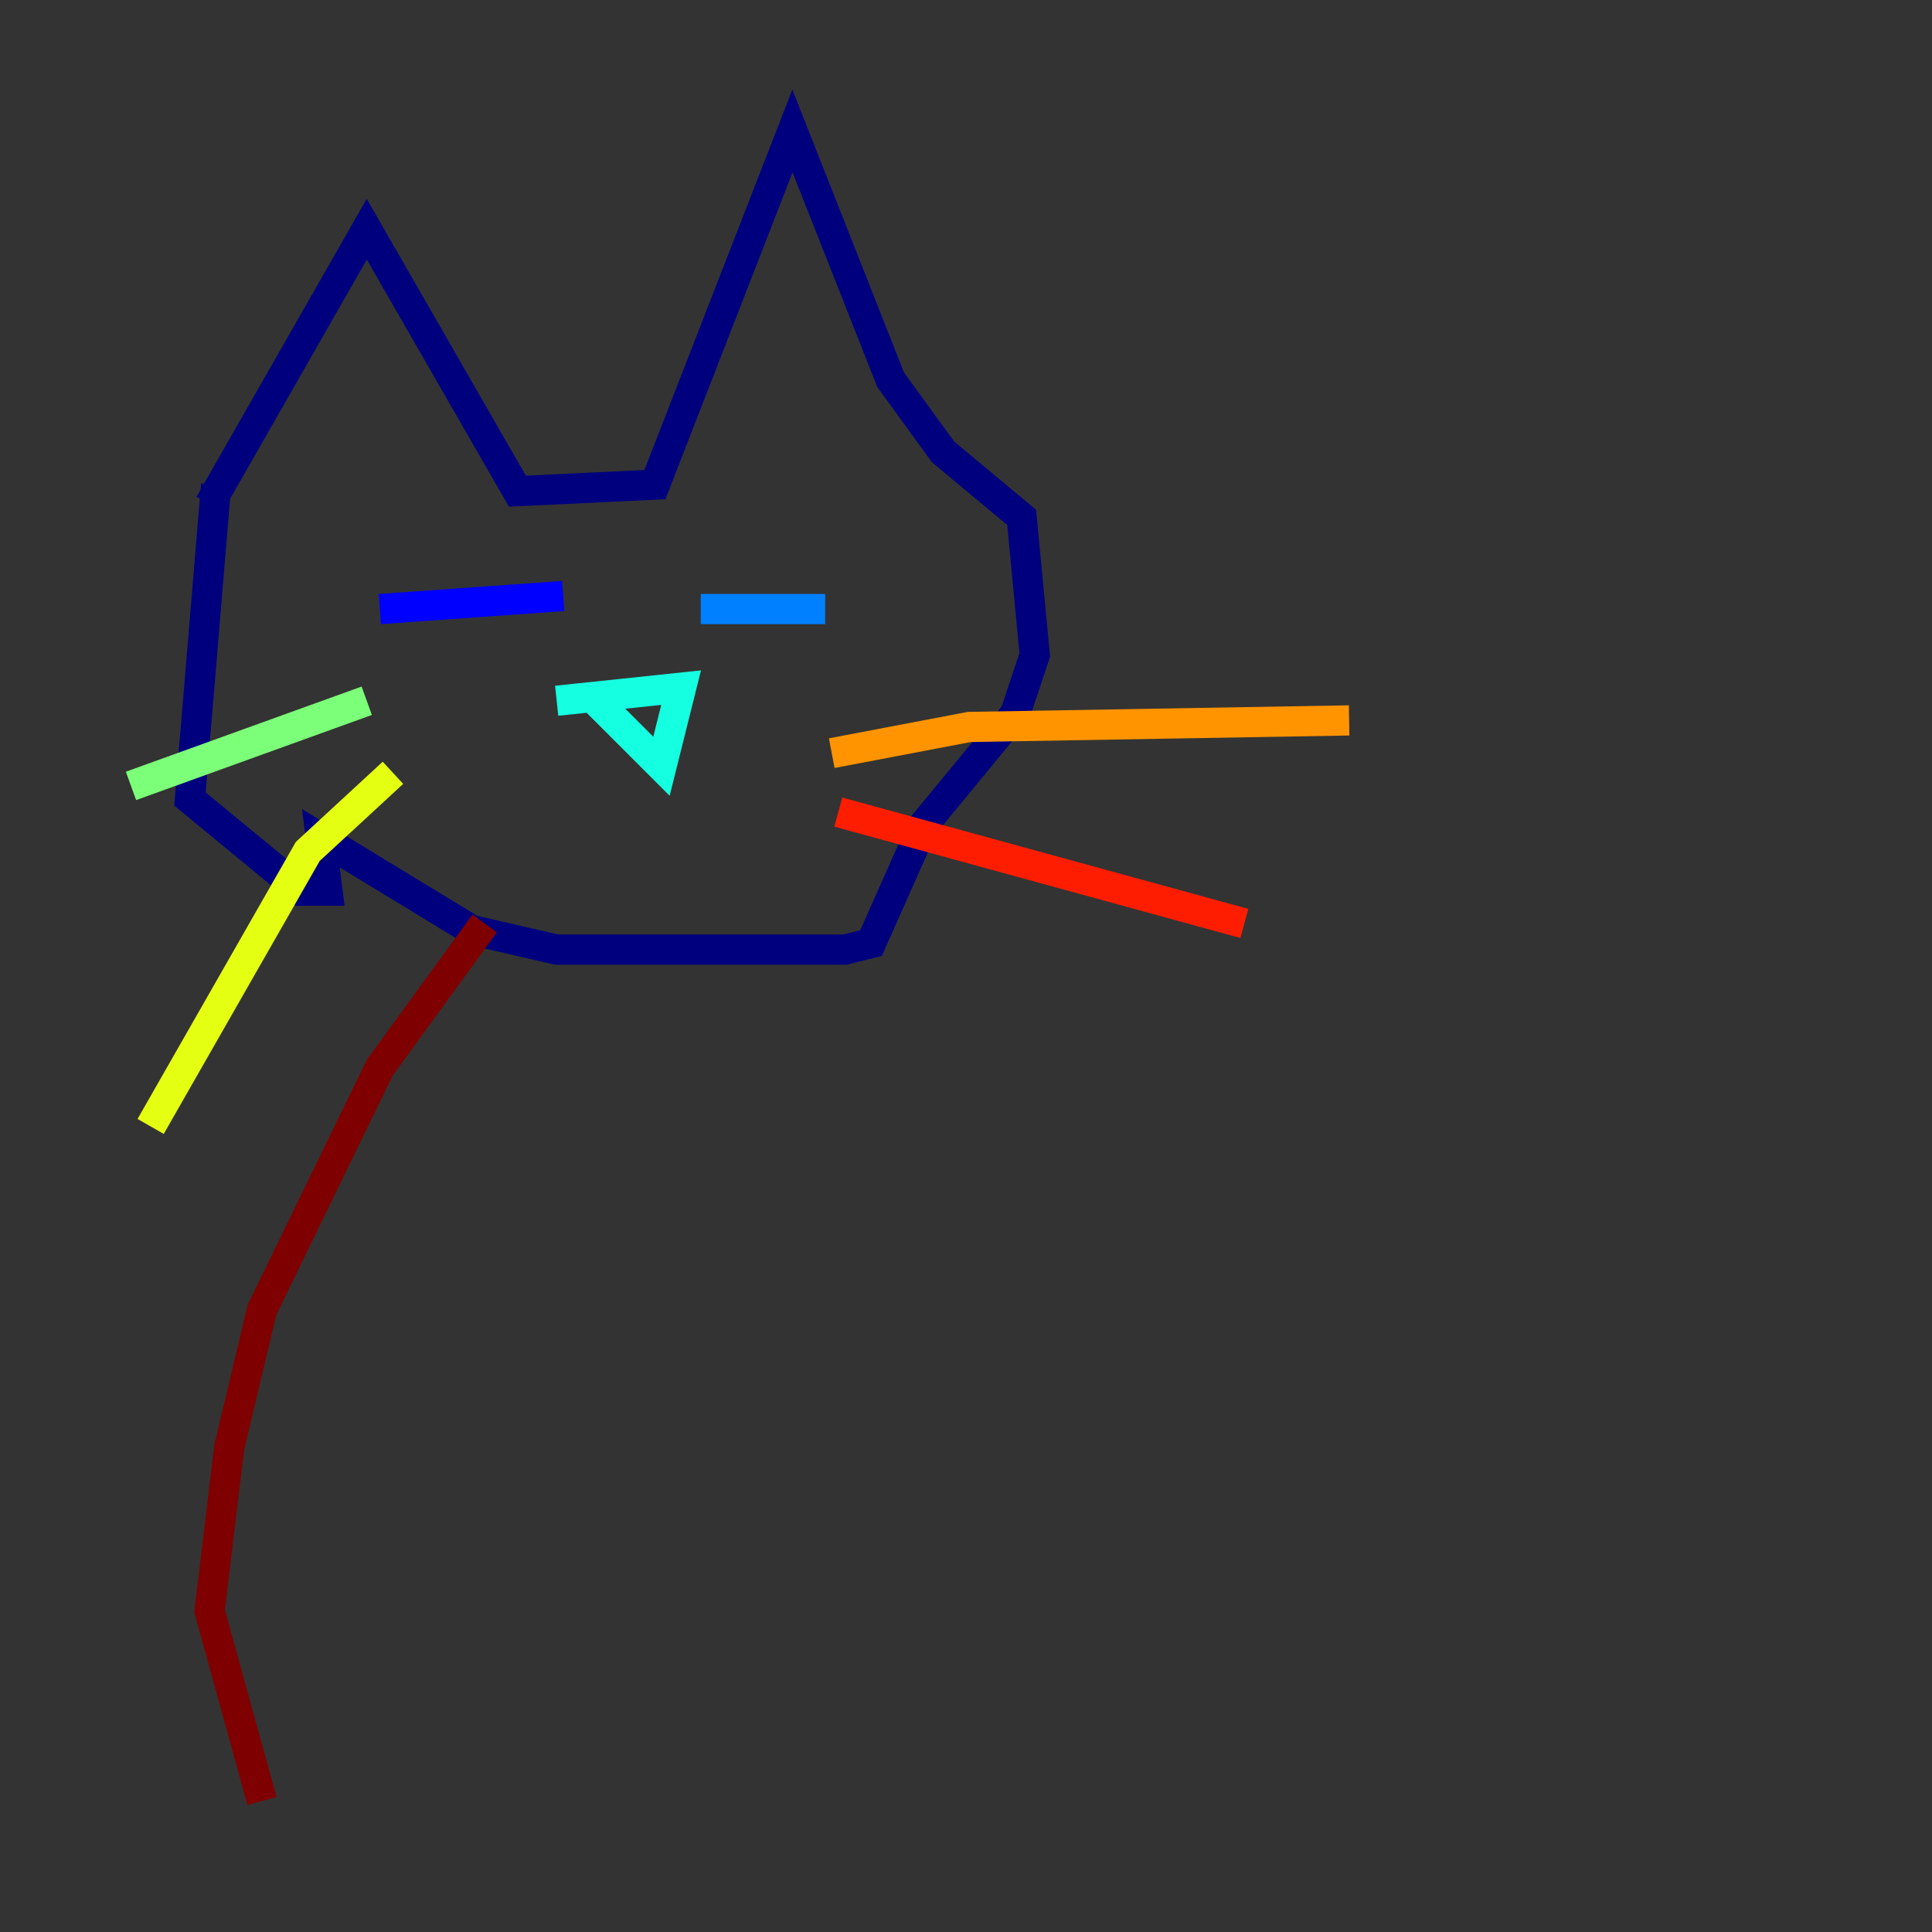 <?xml version="1.0" encoding="utf-8" ?>
<svg baseProfile="tiny" height="128" version="1.2" viewBox="0,0,128,128" width="128" xmlns="http://www.w3.org/2000/svg" xmlns:ev="http://www.w3.org/2001/xml-events" xmlns:xlink="http://www.w3.org/1999/xlink"><rect x="0" y="0" width="128" height="128" fill="#333333" stroke="none"/><defs /><polyline fill="none" points="13.885,33.41 24.298,15.186 34.278,32.542 43.39,32.108 52.502,8.678 59.01,25.166 62.481,29.939 67.688,34.278 68.556,43.39 67.254,47.295 61.18,54.671 57.709,62.481 55.973,62.915 36.881,62.915 31.241,61.614 21.261,55.539 21.695,59.01 19.959,59.01 12.583,52.936 14.319,32.108" stroke="#00007f" stroke-width="2" /><polyline fill="none" points="25.166,40.352 37.315,39.485" stroke="#0000ff" stroke-width="2" /><polyline fill="none" points="46.427,40.352 54.671,40.352" stroke="#0080ff" stroke-width="2" /><polyline fill="none" points="39.051,45.993 43.824,50.766 45.125,45.559 36.881,46.427" stroke="#15ffe1" stroke-width="2" /><polyline fill="none" points="24.298,46.427 8.678,52.068" stroke="#7cff79" stroke-width="2" /><polyline fill="none" points="26.034,51.2 20.393,56.407 9.98,74.63" stroke="#e4ff12" stroke-width="2" /><polyline fill="none" points="55.105,49.898 64.217,48.163 89.383,47.729" stroke="#ff9400" stroke-width="2" /><polyline fill="none" points="55.539,53.803 82.441,61.18" stroke="#ff1d00" stroke-width="2" /><polyline fill="none" points="32.108,61.18 25.166,70.725 17.356,86.78 15.186,95.891 13.885,106.739 17.356,119.322" stroke="#7f0000" stroke-width="2" /></svg>